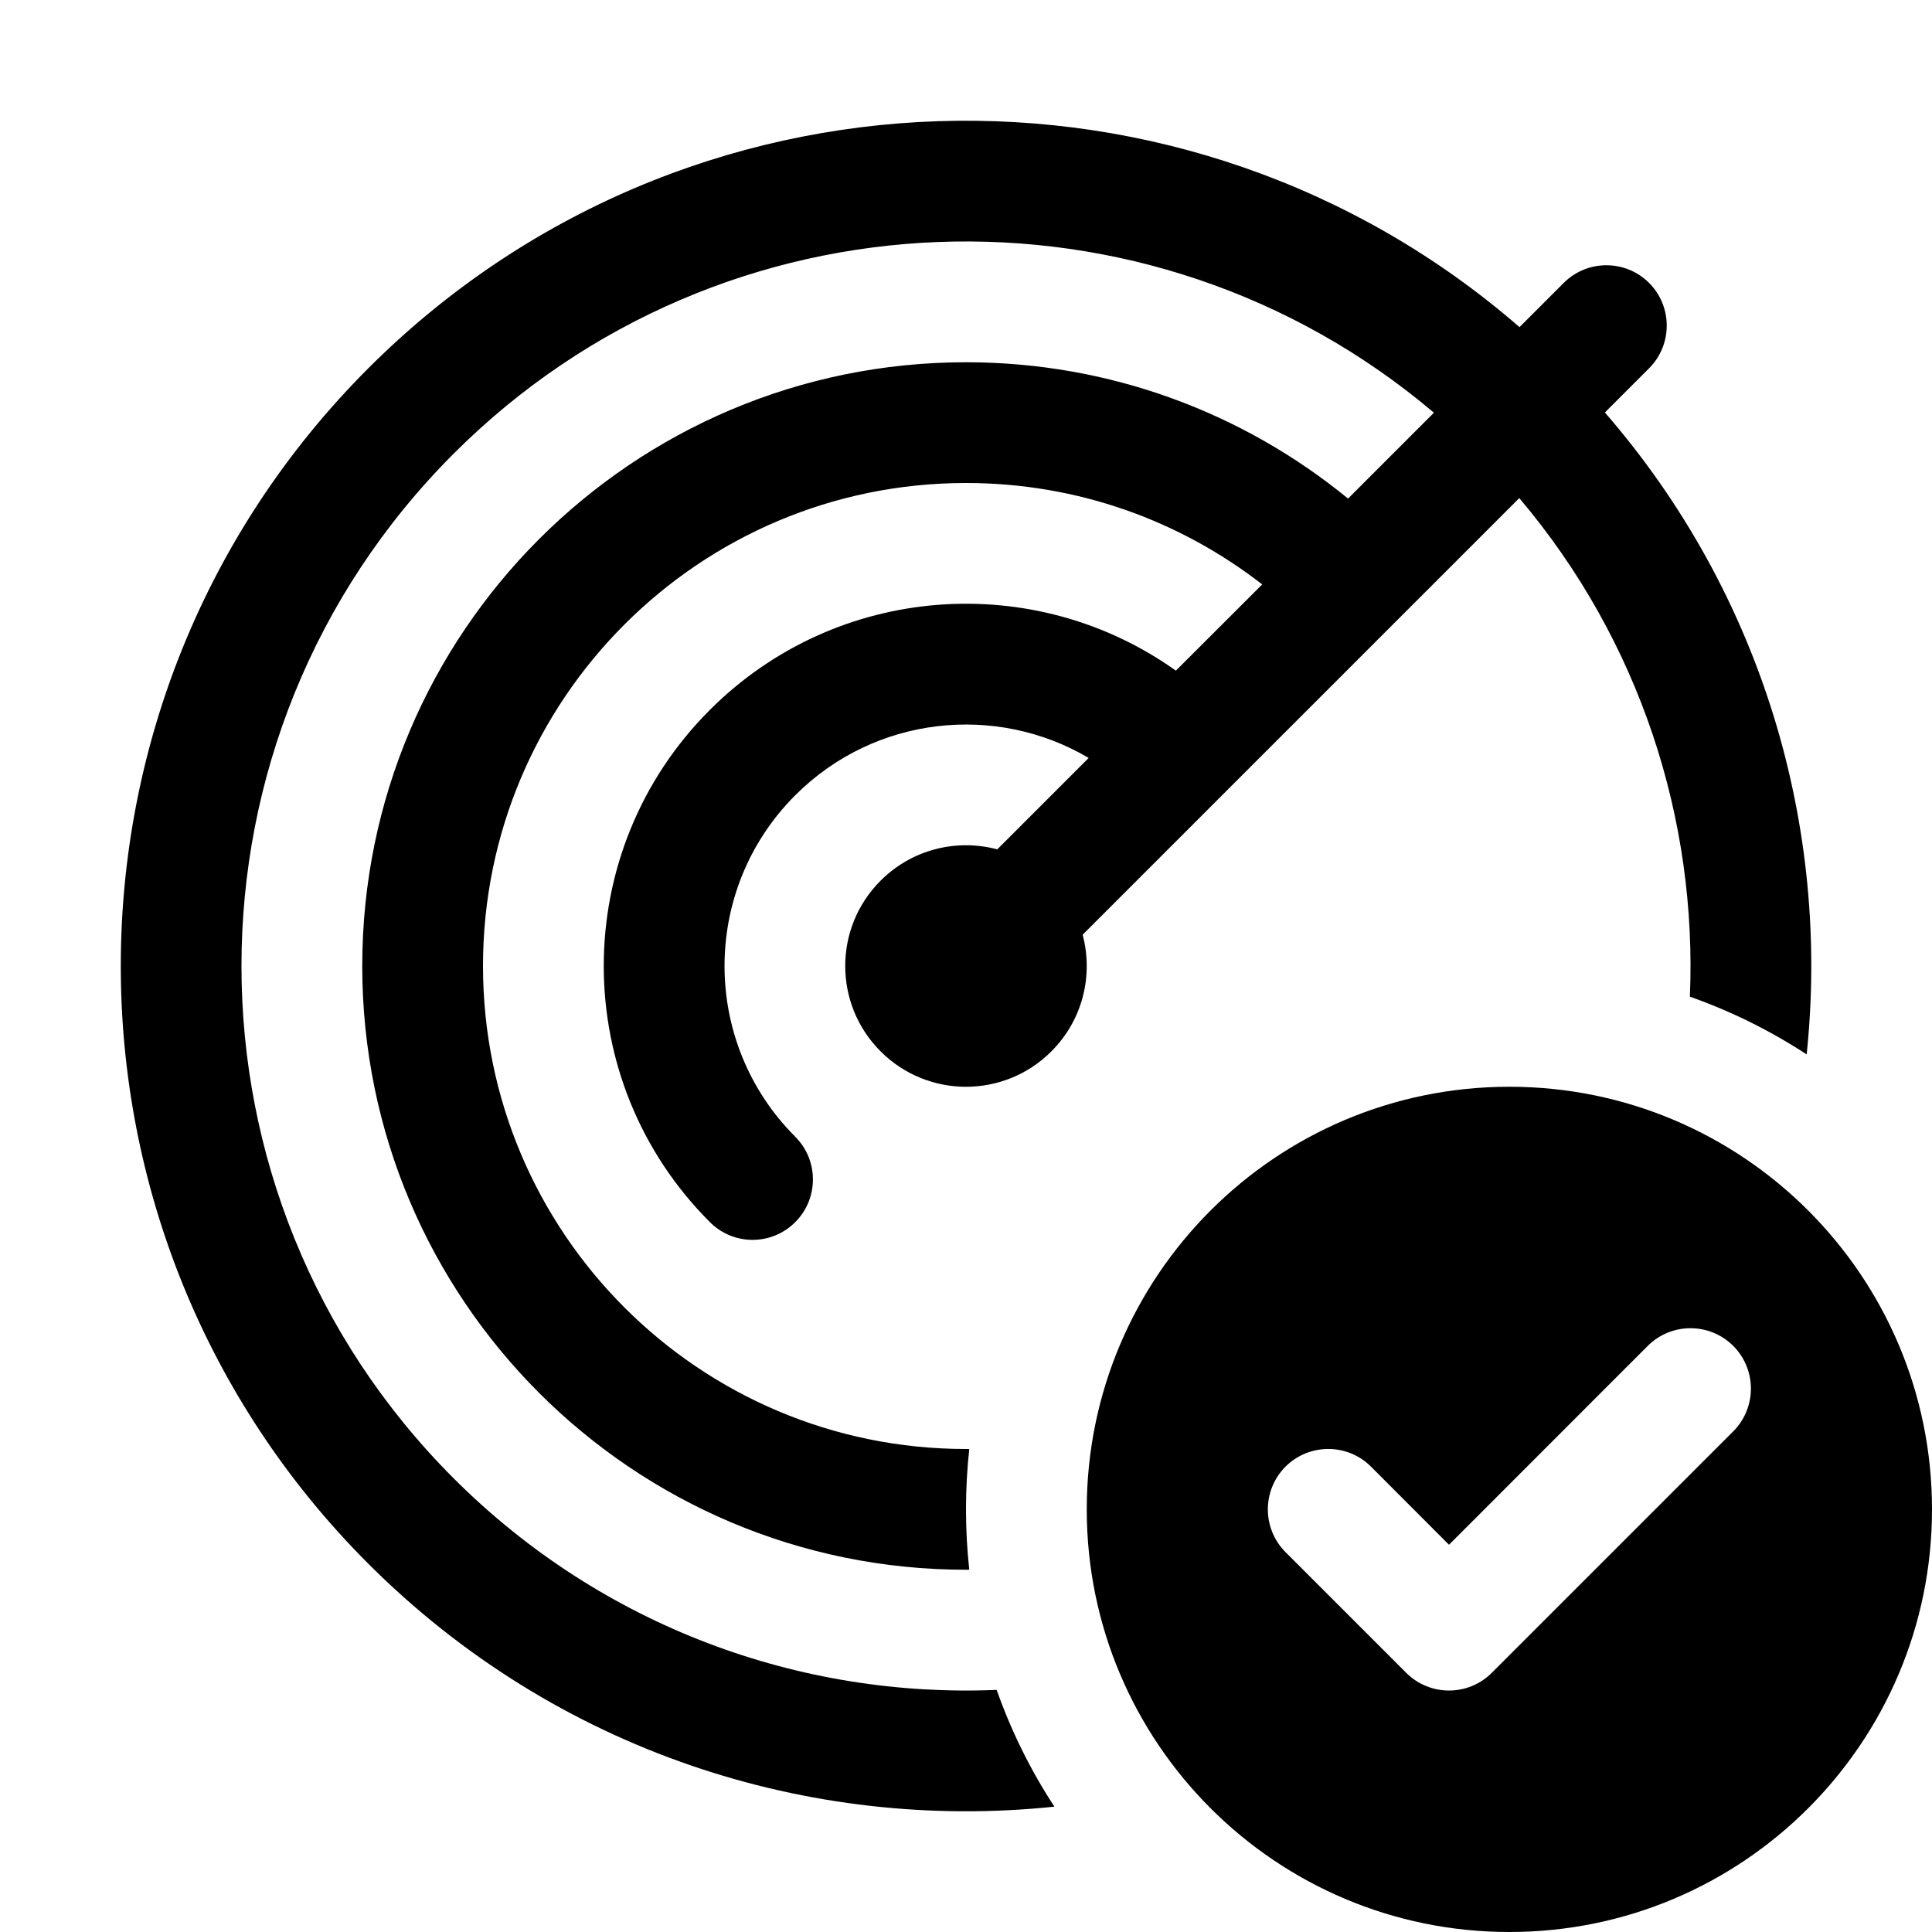 <svg width="16" height="16" viewBox="0 0 16 16" xmlns="http://www.w3.org/2000/svg">
  <path d="M13.657 3.05C13.852 2.855 13.852 2.538 13.657 2.343C13.462 2.148 13.145 2.148 12.95 2.343L12.584 2.709C9.834 0.322 5.665 0.435 3.05 3.05C0.317 5.784 0.317 10.216 3.05 12.95C4.604 14.503 6.705 15.174 8.732 14.962C8.536 14.662 8.375 14.338 8.254 13.995C6.635 14.063 4.994 13.479 3.757 12.243C1.414 9.899 1.414 6.101 3.757 3.757C5.981 1.533 9.517 1.42 11.875 3.418L11.164 4.129C10.303 3.424 9.2 3 8 3C5.239 3 3 5.239 3 8C3 10.761 5.239 13 8 13C8.009 13 8.018 13 8.027 12.999C8.009 12.835 8 12.669 8 12.5C8 12.331 8.009 12.165 8.027 12.001C8.018 12 8.009 12 8 12C5.791 12 4 10.209 4 8C4 5.791 5.791 4 8 4C8.925 4 9.775 4.313 10.453 4.84L9.738 5.554C8.567 4.719 6.93 4.828 5.879 5.879C4.707 7.05 4.707 8.95 5.879 10.121C6.074 10.317 6.391 10.317 6.586 10.121C6.781 9.926 6.781 9.609 6.586 9.414C5.805 8.633 5.805 7.367 6.586 6.586C7.245 5.927 8.249 5.824 9.016 6.277L8.259 7.034C7.925 6.945 7.555 7.031 7.293 7.293C6.902 7.683 6.902 8.317 7.293 8.707C7.683 9.098 8.317 9.098 8.707 8.707C8.969 8.445 9.055 8.075 8.966 7.741L12.582 4.125C13.585 5.31 14.056 6.791 13.995 8.254C14.338 8.375 14.662 8.536 14.962 8.732C15.158 6.861 14.601 4.925 13.291 3.416L13.657 3.05Z" />
  <path fill-rule="evenodd" clip-rule="evenodd" d="M16 12.5C16 14.433 14.433 16 12.5 16C10.567 16 9 14.433 9 12.5C9 10.567 10.567 9 12.5 9C14.433 9 16 10.567 16 12.5ZM14.354 11.146C14.549 11.342 14.549 11.658 14.354 11.854L12.354 13.854C12.158 14.049 11.842 14.049 11.646 13.854L10.646 12.854C10.451 12.658 10.451 12.342 10.646 12.146C10.842 11.951 11.158 11.951 11.354 12.146L12 12.793L13.646 11.146C13.842 10.951 14.158 10.951 14.354 11.146Z" />
</svg>
